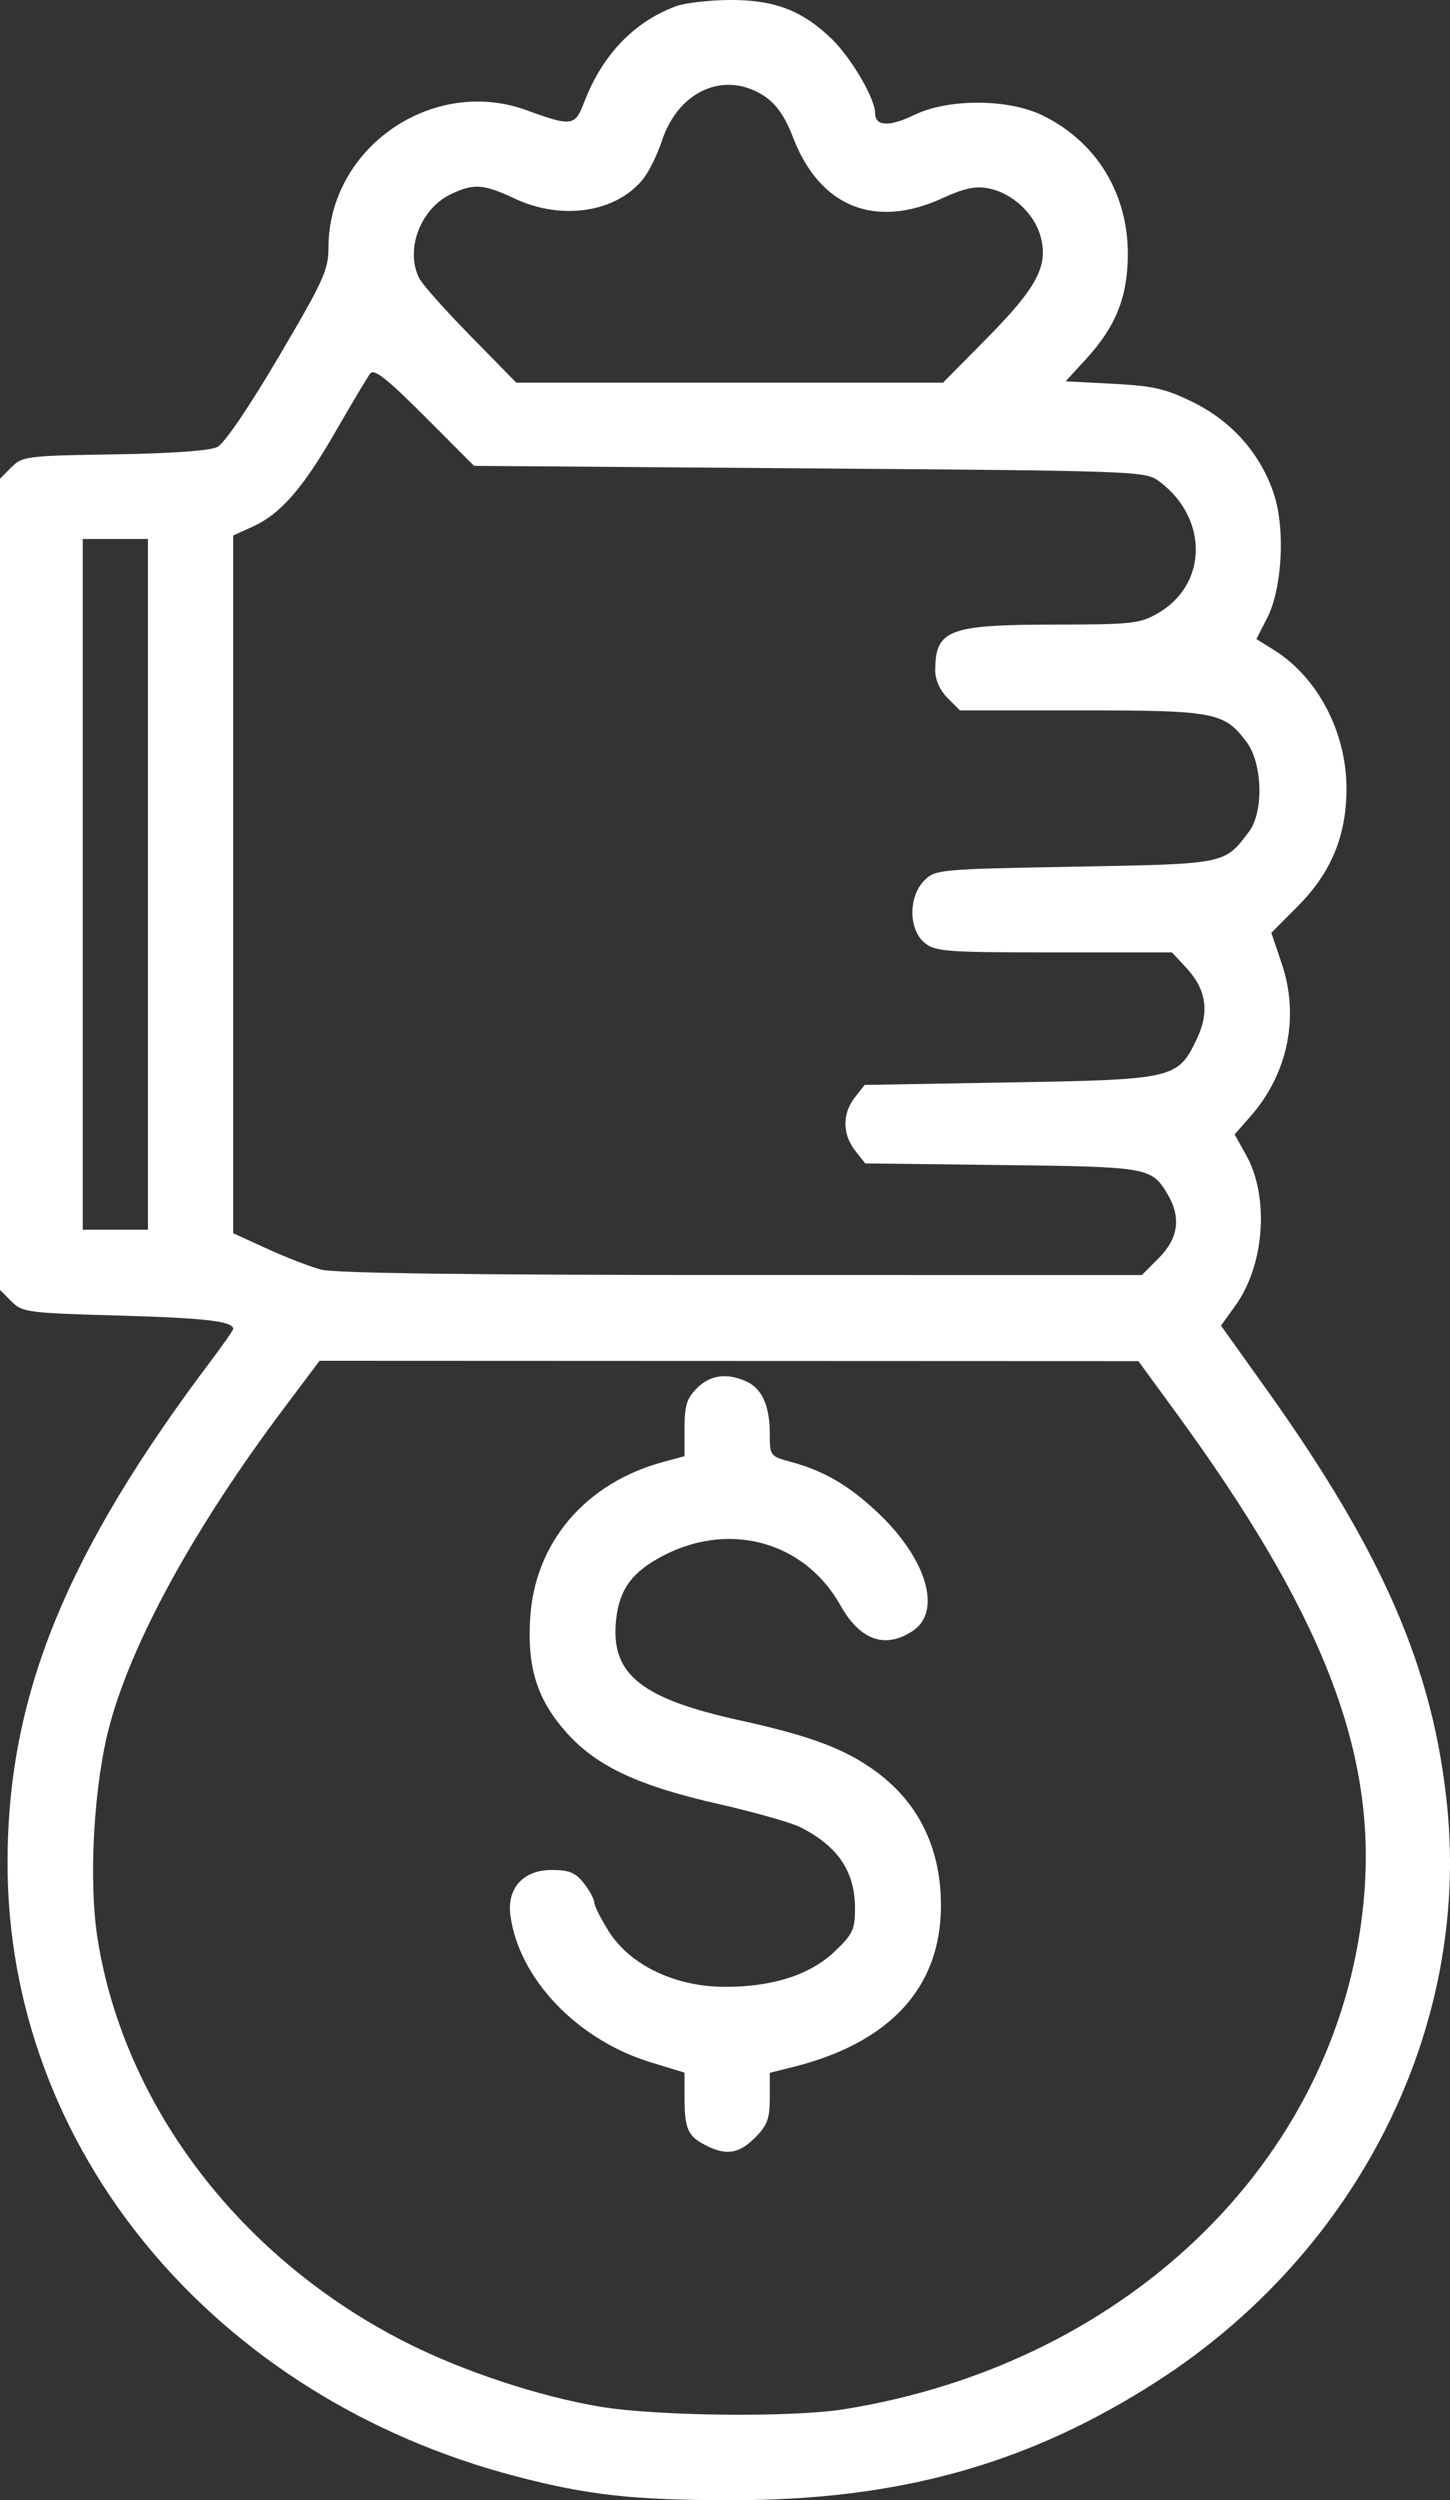 <svg width="58" height="100" viewBox="0 0 58 100" fill="none" xmlns="http://www.w3.org/2000/svg">
<rect x="0" y="0" width="58" height="100" fill="#333333" stroke="none"/>
<g id="cost-saving 1 (Traced)">
<path id="Layer 2" fill-rule="evenodd" clip-rule="evenodd" d="M27.043 0.248C25.353 0.874 24.085 2.202 23.36 4.107C23.001 5.048 22.862 5.066 21.062 4.409C17.293 3.035 13.139 5.918 13.139 9.909C13.139 10.794 12.938 11.235 11.152 14.265C9.958 16.292 8.978 17.733 8.695 17.877C8.397 18.028 6.883 18.137 4.569 18.173C1.07 18.228 0.893 18.25 0.457 18.689L0 19.149V35.37V51.592L0.457 52.051C0.891 52.489 1.096 52.516 4.769 52.619C8.206 52.715 9.328 52.846 9.328 53.153C9.328 53.205 8.94 53.762 8.465 54.392C2.612 62.159 0.304 67.849 0.302 74.515C0.298 85.952 8.547 95.894 20.661 99.051C23.537 99.801 25.344 100 29.281 100C35.993 100 41.186 98.542 46.337 95.21C54.297 90.061 58.775 81.168 57.889 72.27C57.342 66.771 55.327 62.115 50.667 55.582L48.839 53.019L49.415 52.22C50.587 50.593 50.78 47.87 49.841 46.191L49.385 45.375L50.046 44.618C51.518 42.932 51.98 40.653 51.275 38.558L50.854 37.309L51.924 36.233C53.248 34.902 53.859 33.42 53.859 31.539C53.859 29.283 52.706 27.084 50.95 25.993L50.255 25.561L50.686 24.719C51.288 23.544 51.418 21.157 50.957 19.763C50.43 18.166 49.289 16.863 47.749 16.101C46.63 15.548 46.153 15.437 44.53 15.351L42.625 15.251L43.446 14.356C44.636 13.058 45.11 11.867 45.113 10.164C45.118 7.727 43.848 5.66 41.702 4.616C40.322 3.943 37.923 3.937 36.559 4.602C35.566 5.085 35.003 5.055 35.003 4.517C35.003 3.942 34.047 2.311 33.266 1.554C32.091 0.417 30.963 -0.013 29.186 0C28.359 0.006 27.394 0.118 27.043 0.248ZM30.599 3.862C31.07 4.182 31.405 4.67 31.729 5.512C32.795 8.277 34.999 9.168 37.699 7.926C38.547 7.535 39.013 7.434 39.523 7.53C40.481 7.711 41.376 8.535 41.625 9.465C41.939 10.637 41.483 11.496 39.463 13.542L37.72 15.306H29.186H20.653L18.824 13.441C17.817 12.415 16.894 11.377 16.771 11.135C16.194 9.993 16.811 8.35 18.037 7.766C18.953 7.329 19.333 7.355 20.591 7.944C22.496 8.835 24.682 8.492 25.745 7.133C25.969 6.847 26.299 6.168 26.479 5.625C27.146 3.604 29.029 2.799 30.599 3.862ZM32.385 18.734C45.61 18.834 45.815 18.841 46.373 19.257C48.342 20.725 48.314 23.377 46.316 24.528C45.593 24.945 45.282 24.979 42.165 24.982C37.931 24.986 37.41 25.188 37.41 26.826C37.41 27.192 37.602 27.616 37.903 27.918L38.395 28.413H43.238C48.6 28.413 48.972 28.485 49.865 29.681C50.504 30.537 50.554 32.477 49.959 33.265C48.97 34.573 49.06 34.555 42.982 34.665C37.544 34.763 37.411 34.776 36.969 35.22C36.331 35.862 36.34 37.185 36.986 37.711C37.416 38.061 37.842 38.093 42.167 38.093H46.878L47.454 38.712C48.257 39.577 48.388 40.486 47.867 41.569C47.106 43.148 46.963 43.181 40.38 43.294L34.587 43.393L34.193 43.895C33.688 44.541 33.692 45.362 34.204 46.017L34.609 46.533L40.072 46.598C45.965 46.668 46.068 46.687 46.715 47.787C47.25 48.698 47.132 49.534 46.357 50.313L45.675 50.998L29.658 50.997C18.887 50.997 13.377 50.925 12.838 50.78C12.397 50.661 11.426 50.285 10.682 49.944L9.328 49.326V35.371V21.417L10.11 21.062C11.228 20.555 12.121 19.527 13.445 17.222C14.083 16.113 14.696 15.086 14.809 14.941C14.966 14.738 15.468 15.133 16.988 16.655L18.963 18.633L32.385 18.734ZM5.917 35.37V49.184H4.614H3.31V35.37V21.557H4.614H5.917V35.37ZM46.967 56.4C52.837 64.424 55.009 69.92 54.579 75.652C53.795 86.087 45.31 94.521 33.741 96.365C31.663 96.696 26.259 96.638 24.003 96.26C21.55 95.848 18.502 94.838 16.219 93.679C9.626 90.334 4.979 84.253 3.907 77.571C3.529 75.21 3.751 71.32 4.401 68.946C5.33 65.551 7.823 61.031 11.378 56.297L12.782 54.427L29.159 54.434L45.535 54.441L46.967 56.4ZM27.873 55.527C27.47 55.932 27.381 56.222 27.381 57.132V58.242L26.53 58.473C23.412 59.317 21.387 61.7 21.206 64.737C21.087 66.725 21.494 67.994 22.67 69.31C23.864 70.644 25.534 71.427 28.731 72.152C30.174 72.48 31.657 72.901 32.026 73.088C33.521 73.848 34.201 74.861 34.201 76.327C34.201 77.172 34.113 77.36 33.395 78.046C32.4 78.998 30.866 79.485 28.918 79.466C26.974 79.448 25.194 78.585 24.354 77.253C24.033 76.744 23.77 76.222 23.77 76.092C23.77 75.962 23.583 75.617 23.354 75.325C23.019 74.896 22.77 74.793 22.065 74.793C20.933 74.793 20.271 75.522 20.416 76.608C20.753 79.139 23.092 81.589 26.024 82.484L27.381 82.899V83.871C27.381 85.131 27.509 85.433 28.198 85.791C29.039 86.229 29.551 86.153 30.205 85.497C30.695 85.004 30.791 84.743 30.791 83.907V82.907L31.744 82.668C35.602 81.696 37.622 79.497 37.638 76.252C37.648 73.97 36.771 72.136 35.064 70.874C33.822 69.955 32.442 69.434 29.587 68.807C25.712 67.956 24.479 66.997 24.629 64.955C24.721 63.702 25.179 62.986 26.297 62.347C29.018 60.789 32.144 61.583 33.617 64.208C34.404 65.609 35.401 65.963 36.509 65.233C37.686 64.457 37.079 62.372 35.138 60.527C33.98 59.426 32.97 58.832 31.642 58.473C30.804 58.246 30.791 58.229 30.791 57.352C30.791 56.232 30.484 55.542 29.857 55.255C29.081 54.9 28.404 54.992 27.873 55.527Z" fill="white"/>
</g>
</svg>
